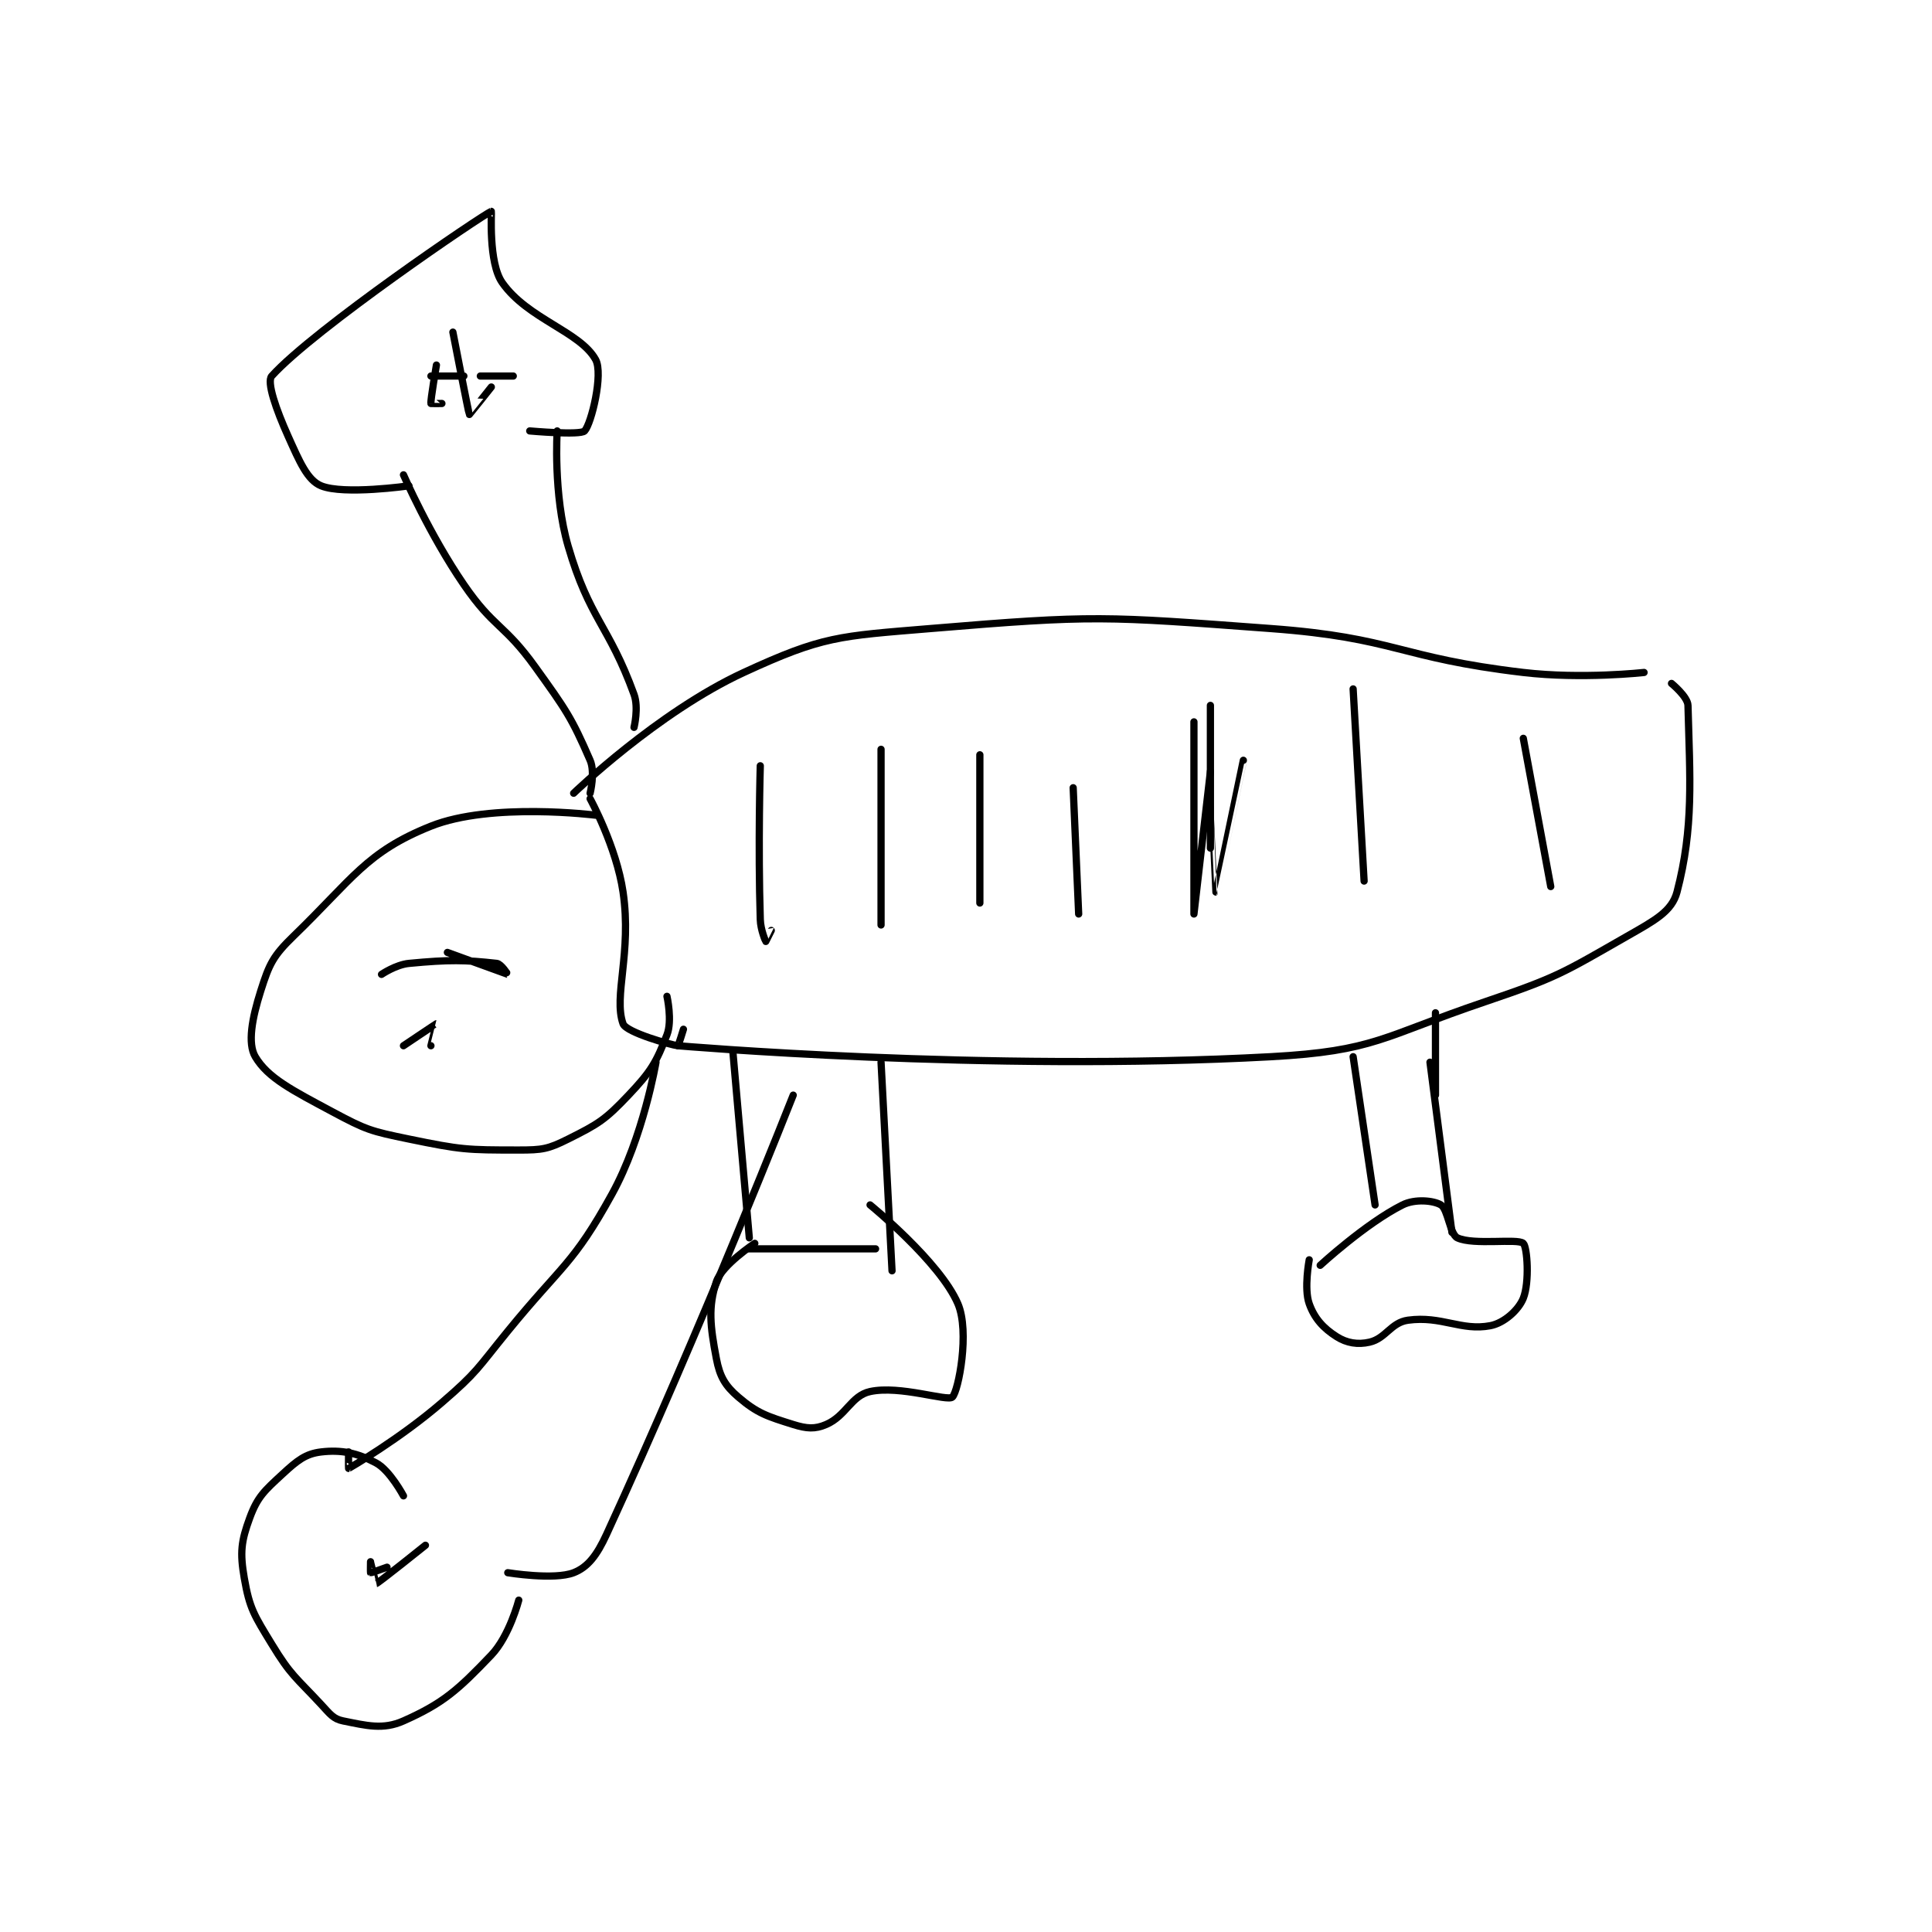 <?xml version="1.0" encoding="utf-8"?>
<!DOCTYPE svg PUBLIC "-//W3C//DTD SVG 1.1//EN" "http://www.w3.org/Graphics/SVG/1.1/DTD/svg11.dtd">
<svg viewBox="0 0 800 800" preserveAspectRatio="xMinYMin meet" xmlns="http://www.w3.org/2000/svg" version="1.1">
<g fill="none" stroke="black" stroke-linecap="round" stroke-linejoin="round" stroke-width="1.32">
<g transform="translate(101.156,87.52) scale(2.273) translate(-137,-69.133)">
<path id="0" d="M201 179.133 C201 179.133 182.002 176.732 171 181.133 C159.212 185.849 156.747 190.733 146 201.133 C142.202 204.809 141.548 206.268 140 211.133 C138.399 216.166 137.573 220.718 139 223.133 C141.286 227.002 145.764 229.257 153 233.133 C159.235 236.473 160.002 236.692 167 238.133 C176.505 240.09 177.496 240.133 187 240.133 C191.277 240.133 192.325 239.971 196 238.133 C201.513 235.377 202.716 234.655 207 230.133 C211.101 225.805 212.03 224.198 214 219.133 C215.005 216.55 214 212.133 214 212.133 "/>
<path id="1" d="M200 176.133 C200 176.133 204.791 184.874 206 193.133 C207.623 204.221 204.213 212.129 206 217.133 C206.564 218.712 214.862 221.03 216 221.133 C216.08 221.141 217 218.133 217 218.133 "/>
<path id="2" d="M197 175.133 C197 175.133 212.262 160.397 228 153.133 C242.414 146.481 245.241 146.53 262 145.133 C291.973 142.636 293.623 142.883 324 145.133 C346.828 146.824 347.191 150.45 370 153.133 C380.69 154.391 392 153.133 392 153.133 "/>
<path id="3" d="M216 221.133 C216 221.133 272.138 225.956 324 223.133 C343.009 222.099 344.297 219.464 363 213.133 C376.265 208.643 377.142 207.909 389 201.133 C393.898 198.334 397.075 196.664 398 193.133 C401.082 181.364 400.347 172.319 400 159.133 C399.958 157.549 397 155.133 397 155.133 "/>
<path id="4" d="M226 222.133 L229 256.133 "/>
<path id="5" d="M253 224.133 L255 262.133 "/>
<path id="6" d="M230 257.133 C230 257.133 224.02 261.073 223 264.133 C221.47 268.723 221.877 272.239 223 278.133 C223.623 281.401 224.581 283.06 227 285.133 C230.455 288.095 232.274 288.657 237 290.133 C239.452 290.9 240.947 291.013 243 290.133 C246.617 288.583 247.566 284.88 251 284.133 C256.455 282.947 265.139 285.995 266 285.133 C267.108 284.026 269.186 273.233 267 268.133 C263.721 260.483 251 250.133 251 250.133 "/>
<path id="7" d="M339 223.133 L343 250.133 "/>
<path id="8" d="M353 224.133 L357 255.133 "/>
<path id="9" d="M331 260.133 C331 260.133 330.01 265.36 331 268.133 C331.964 270.832 333.576 272.591 336 274.133 C337.824 275.294 339.843 275.631 342 275.133 C344.962 274.45 345.888 271.558 349 271.133 C355.131 270.297 358.691 273.145 364 272.133 C366.492 271.659 369.142 269.279 370 267.133 C371.16 264.234 370.73 257.803 370 257.133 C368.971 256.19 360.956 257.513 358 256.133 C356.625 255.492 356.271 250.896 355 250.133 C353.652 249.325 350.284 248.991 348 250.133 C341.311 253.478 333 261.133 333 261.133 "/>
<path id="10" d="M229 258.133 L252 258.133 "/>
<path id="11" d="M354 230.133 L354 215.133 "/>
<path id="12" d="M171 221.133 C171 221.133 172.008 217.133 172 217.133 C171.949 217.133 166 221.133 166 221.133 "/>
<path id="13" d="M162 208.133 C162 208.133 164.609 206.361 167 206.133 C174.371 205.431 177.243 205.494 183 206.133 C183.8 206.222 185.003 208.134 185 208.133 C184.988 208.131 174 204.133 174 204.133 "/>
<path id="14" d="M200 175.133 C200 175.133 200.951 171.32 200 169.133 C196.617 161.353 195.637 159.976 190 152.133 C184.327 144.24 182.454 145.087 177 137.133 C170.719 127.973 166 117.133 166 117.133 "/>
<path id="15" d="M194 109.133 C194 109.133 193.248 120.696 196 130.133 C199.89 143.469 203.388 144.451 208 157.133 C208.882 159.56 208 163.133 208 163.133 "/>
<path id="16" d="M167 119.133 C167 119.133 155.141 120.827 151 119.133 C148.494 118.108 147.078 114.752 145 110.133 C142.806 105.258 141.035 100.203 142 99.133 C149.695 90.607 180.435 69.767 182 69.133 C182.098 69.094 181.417 78.463 184 82.133 C188.655 88.748 198.16 91.021 201 96.133 C202.44 98.726 200.228 107.803 199 109.133 C198.237 109.96 189 109.133 189 109.133 "/>
<path id="17" d="M175 91.133 C175 91.133 177.872 105.951 178 106.133 C178.016 106.157 182 101.133 182 101.133 "/>
<path id="18" d="M186 99.133 L180 99.133 "/>
<path id="19" d="M177 99.133 L171 99.133 "/>
<path id="20" d="M172 97.133 C172 97.133 170.911 103.514 171 104.133 C171.004 104.159 173 104.133 173 104.133 "/>
<path id="21" d="M212 224.133 C212 224.133 209.688 237.811 204 248.133 C196.898 261.021 194.874 261.03 185 273.133 C179.444 279.944 179.51 280.521 173 286.133 C165.329 292.746 156.409 297.917 156 298.133 C155.972 298.148 156 295.133 156 295.133 "/>
<path id="22" d="M237 230.133 C237 230.133 220.311 272.482 203 310.133 C201.233 313.975 199.581 316.13 197 317.133 C193.449 318.514 185 317.133 185 317.133 "/>
<path id="23" d="M166 303.133 C166 303.133 163.524 298.479 161 297.133 C157.594 295.317 154.704 294.697 151 295.133 C148.166 295.467 146.654 296.683 144 299.133 C140.677 302.2 139.419 303.283 138 307.133 C136.421 311.42 136.189 313.469 137 318.133 C137.964 323.678 138.798 324.873 142 330.133 C145.507 335.895 146.313 336.086 151 341.133 C152.626 342.884 153.209 343.775 155 344.133 C159.284 344.99 162.28 345.787 166 344.133 C173.215 340.927 175.889 338.535 182 332.133 C185.31 328.666 187 322.133 187 322.133 "/>
<path id="24" d="M163 316.133 C163 316.133 160.14 317.18 160 317.133 C159.965 317.122 160 315.133 160 315.133 C160 315.134 160.992 319.136 161 319.133 C161.452 318.998 170 312.133 170 312.133 "/>
<path id="25" d="M231 170.133 C231 170.133 230.576 184.561 231 198.133 C231.061 200.087 231.982 202.115 232 202.133 C232.004 202.137 233 200.133 233 200.133 "/>
<path id="26" d="M253 167.133 L253 199.133 "/>
<path id="27" d="M271 168.133 L271 195.133 "/>
<path id="28" d="M288 174.133 L289 197.133 "/>
<path id="29" d="M313 159.133 L313 185.133 "/>
<path id="30" d="M339 156.133 L341 191.133 "/>
<path id="31" d="M370 165.133 L375 192.133 "/>
<path id="32" d="M319 169.133 C319 169.133 314.001 193.133 314 193.133 C313.999 193.134 313 171.133 313 171.133 C313 171.134 310 197.133 310 197.133 C310 197.133 310 162.133 310 162.133 "/>
</g>
</g>
</svg>
